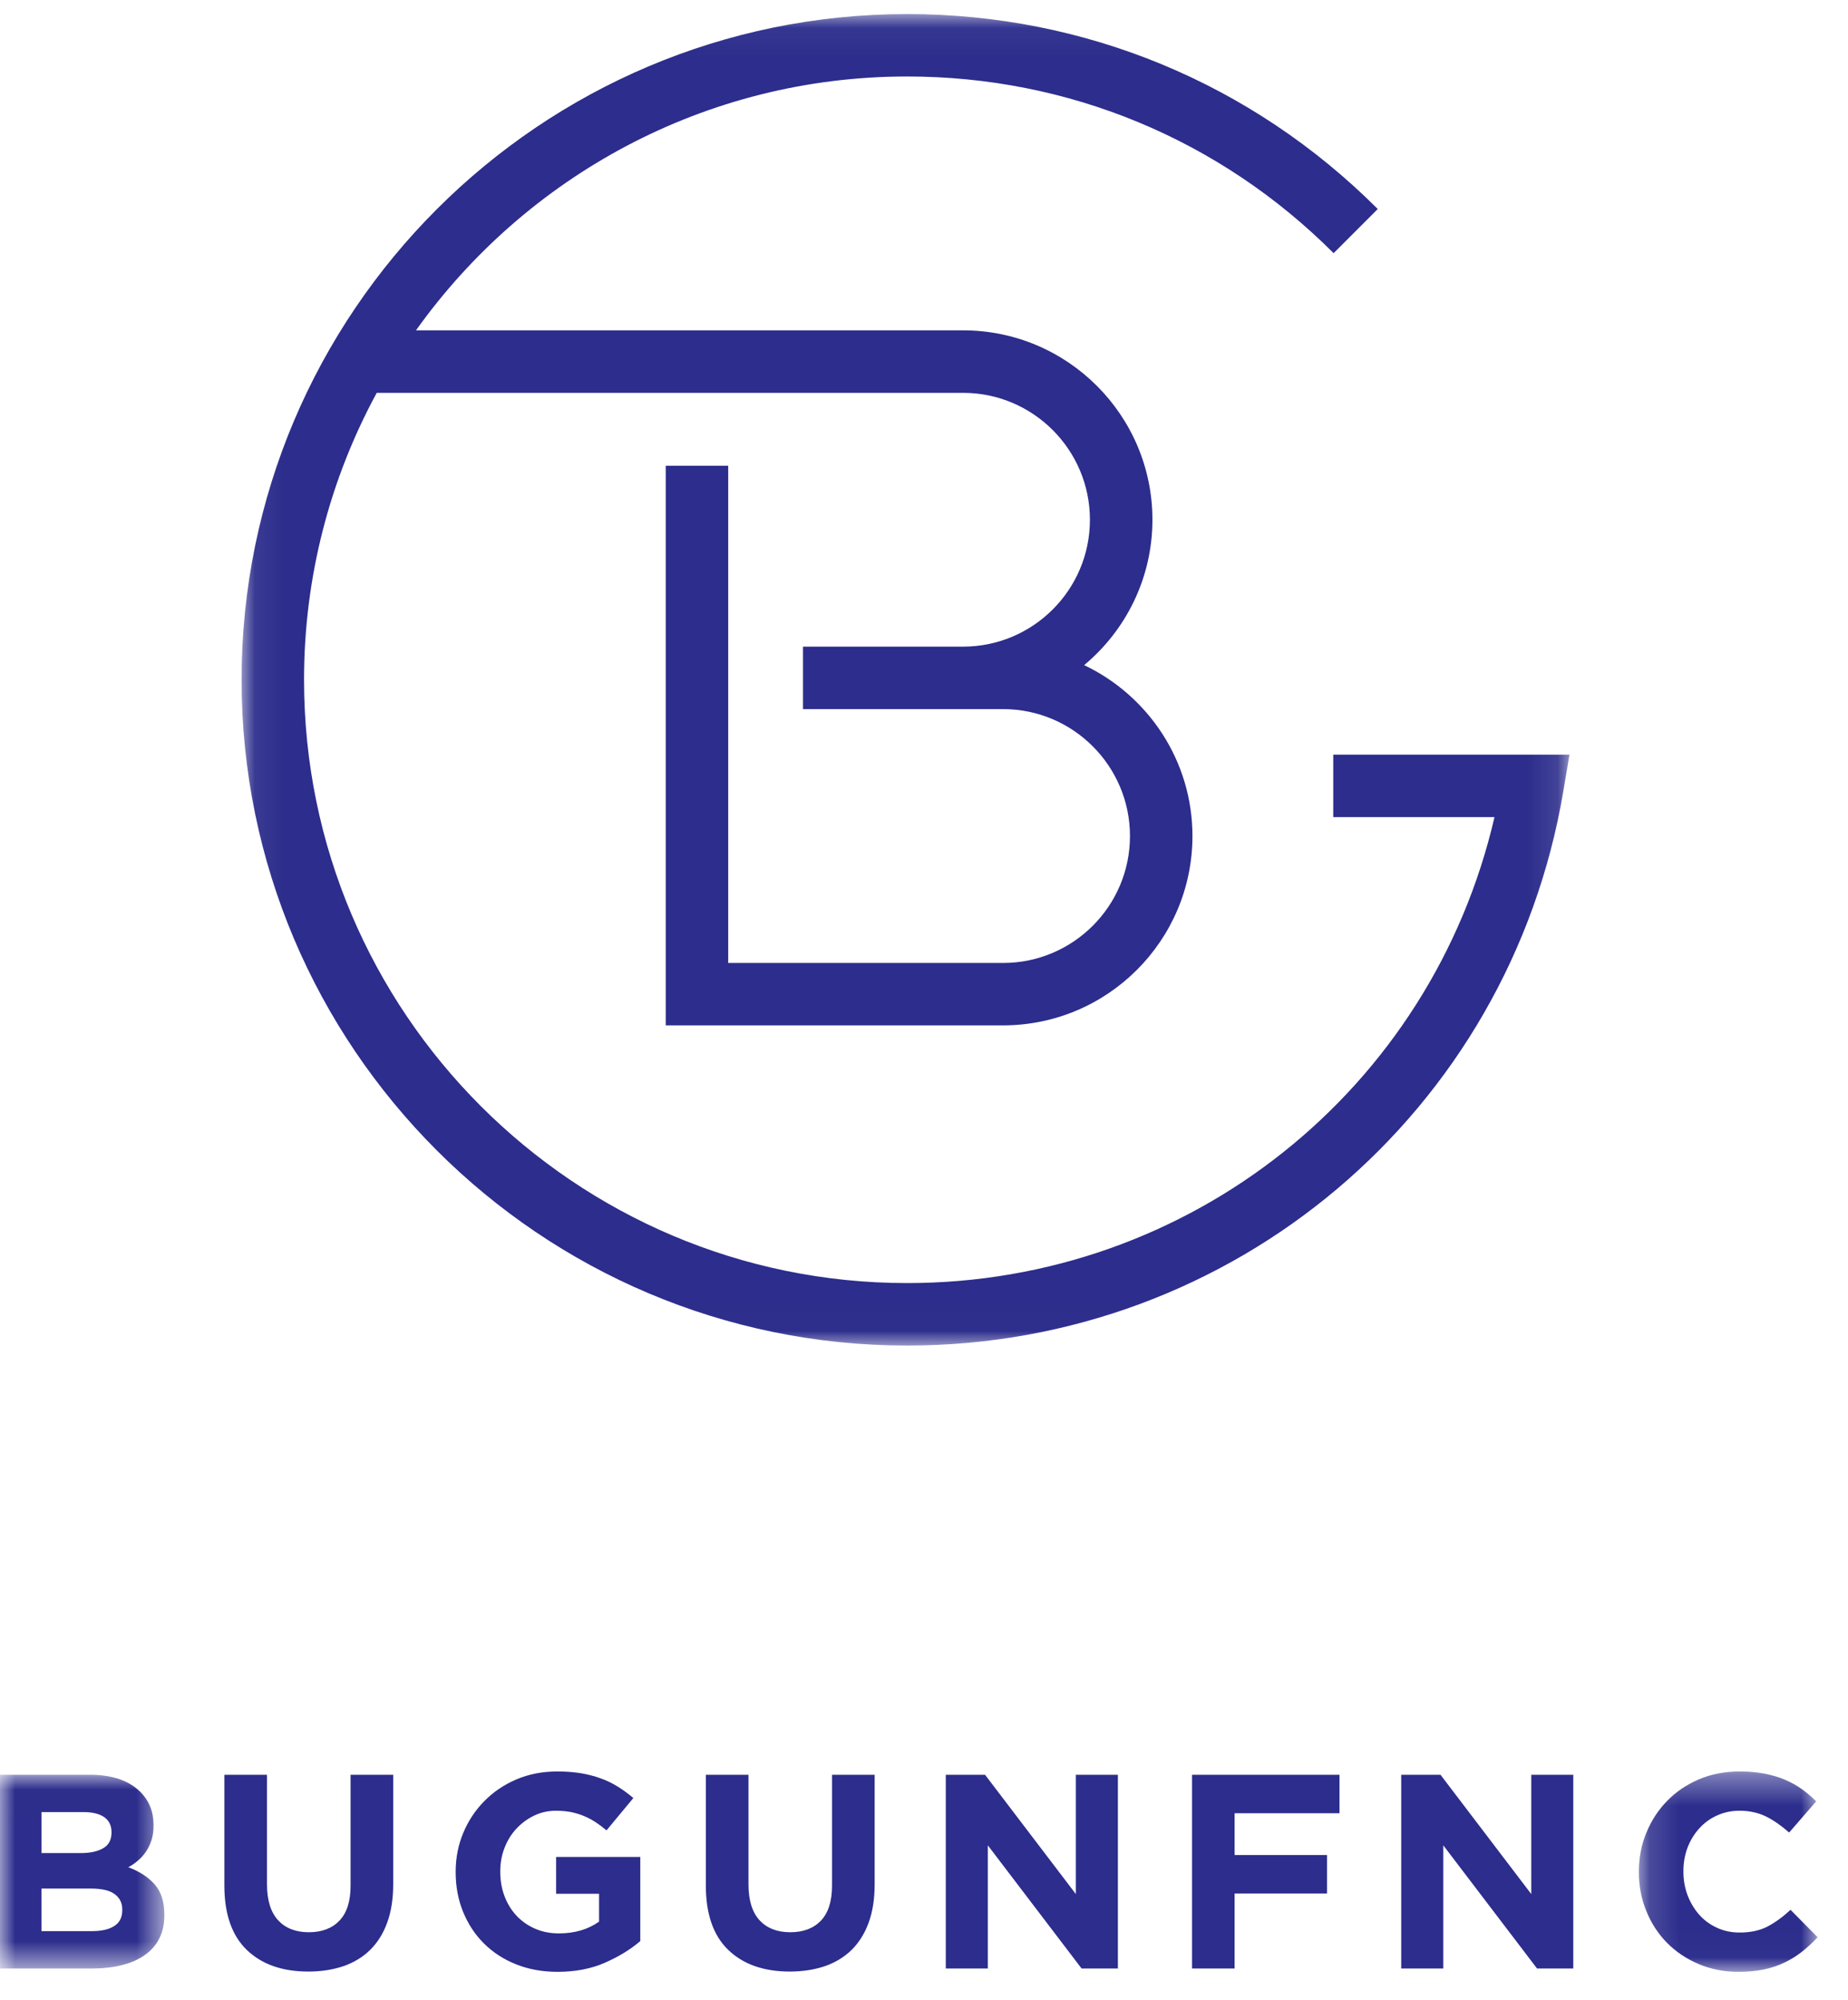 <svg xmlns="http://www.w3.org/2000/svg" xmlns:xlink="http://www.w3.org/1999/xlink" width="61" height="66" viewBox="0 0 61 66">
    <defs>
        <path id="kk5t1drpmb" d="M0 0.009L5.425 0.009 5.425 6.402 0 6.402z"/>
        <path id="bcx9zzzpjd" d="M0.144 0.365L6.044 0.365 6.044 6.977 0.144 6.977z"/>
        <path id="zthdp3790f" d="M0.067 0.045L43.899 0.045 43.899 43.985 0.067 43.985z"/>
        <filter id="myjvloiwwa">
            <feColorMatrix in="SourceGraphic" values="0 0 0 0 0.731 0 0 0 0 0.731 0 0 0 0 0.731 0 0 0 1 0"/>
        </filter>
    </defs>
    <g fill="none" fill-rule="evenodd">
        <g>
            <g>
                <g filter="url(#myjvloiwwa)" transform="translate(-16 -8087) translate(0 8021) translate(16 66)">
                    <g transform="translate(0 58.56)">
                        <mask id="krbkialbfc" fill="#fff">
                            <use xlink:href="#kk5t1drpmb"/>
                        </mask>
                        <path fill="#2C2D8C" d="M3.041 5.169c.31 0 .555-.055.731-.169.177-.112.264-.286.264-.523v-.02c0-.215-.081-.382-.246-.505-.164-.127-.43-.188-.793-.188H1.37v1.405h1.67zm-.373-2.576c.308 0 .556-.052.738-.16.183-.104.275-.278.275-.515v-.016c0-.216-.08-.379-.237-.492-.16-.112-.387-.169-.686-.169H1.371v1.352h1.297zM0 .009h2.963c.735 0 1.292.189 1.669.566.292.293.436.655.436 1.087v.019c0 .182-.021.344-.067.483-.044.14-.106.267-.181.38-.077.113-.164.211-.265.296-.098.086-.205.159-.32.22.369.138.66.328.872.569.213.242.318.575.318 1v.02c0 .292-.056.546-.168.766-.113.22-.275.402-.484.549-.209.145-.462.256-.757.329-.294.072-.622.11-.98.11H0V.008z" mask="url(#krbkialbfc)"/>
                    </g>
                    <path fill="#2C2D8C" d="M10.174 65.063c-.858 0-1.534-.239-2.027-.713-.493-.475-.741-1.184-.741-2.127v-3.654h1.407v3.616c0 .523.122.918.366 1.185.244.263.581.396 1.014.396.433 0 .77-.129 1.014-.385.242-.254.365-.637.365-1.151v-3.66h1.407v3.607c0 .486-.066.909-.198 1.27-.129.357-.317.658-.56.899-.244.24-.54.42-.886.54-.347.117-.734.177-1.16.177M18.403 65.072c-.5 0-.954-.082-1.365-.247-.412-.162-.765-.393-1.06-.685-.296-.291-.524-.64-.69-1.042-.164-.4-.247-.839-.247-1.314v-.019c0-.455.085-.884.252-1.283.168-.399.401-.75.7-1.05.297-.301.65-.539 1.057-.712.41-.174.857-.26 1.344-.26.287 0 .547.02.78.058.235.04.453.095.654.17.201.071.388.163.565.273.178.11.347.236.513.375l-.886 1.068c-.122-.103-.244-.194-.366-.274-.121-.078-.25-.146-.378-.2-.133-.055-.273-.097-.426-.13-.151-.028-.32-.044-.502-.044-.257 0-.495.054-.716.16-.223.107-.417.251-.586.431-.168.179-.297.39-.391.631-.095.242-.142.498-.142.775v.017c0 .293.047.563.142.81.094.248.228.464.4.646.174.183.378.324.613.425.235.102.494.153.78.153.523 0 .966-.132 1.326-.389v-.918h-1.418v-1.215h2.779v2.775c-.329.282-.72.519-1.175.718-.453.198-.972.297-1.557.297M26.068 65.063c-.86 0-1.535-.239-2.029-.713-.493-.475-.74-1.184-.74-2.127v-3.654h1.407v3.616c0 .523.122.918.365 1.185.244.263.582.396 1.015.396.431 0 .769-.129 1.014-.385.24-.254.364-.637.364-1.151v-3.66h1.407v3.607c0 .486-.065.909-.197 1.27-.13.357-.318.658-.561.899-.244.24-.54.42-.886.54-.347.117-.734.177-1.16.177M31.219 58.569L32.515 58.569 35.512 62.506 35.512 58.569 36.9 58.569 36.9 64.963 35.702 64.963 32.607 60.898 32.607 64.963 31.219 64.963zM39.347 58.569L44.215 58.569 44.215 59.838 40.753 59.838 40.753 61.218 43.804 61.218 43.804 62.487 40.753 62.487 40.753 64.963 39.347 64.963zM46.252 58.569L47.549 58.569 50.545 62.506 50.545 58.569 51.932 58.569 51.932 64.963 50.736 64.963 47.641 60.898 47.641 64.963 46.252 64.963z"/>
                    <g transform="translate(53.953 58.095)">
                        <mask id="a7z0l2r26e" fill="#fff">
                            <use xlink:href="#bcx9zzzpjd"/>
                        </mask>
                        <path fill="#2C2D8C" d="M3.423 6.977c-.47 0-.905-.087-1.308-.257-.4-.17-.746-.402-1.04-.697-.292-.296-.52-.645-.684-1.047C.226 4.573.144 4.143.144 3.69V3.67c0-.455.082-.884.247-1.283.164-.399.392-.75.685-1.05.293-.301.642-.538 1.05-.712.408-.174.86-.26 1.352-.26.298 0 .57.025.818.073.245.049.47.114.67.2.202.086.387.189.557.31.17.122.329.257.474.403l-.893 1.03c-.252-.224-.505-.4-.762-.53-.261-.126-.552-.19-.874-.19-.267 0-.515.052-.744.156-.228.103-.424.246-.589.43-.164.181-.292.393-.385.633-.09.24-.136.497-.136.773v.017c0 .274.045.533.136.777.093.243.219.455.38.64.162.183.356.327.586.434.227.105.478.16.752.16.365 0 .675-.068.928-.202.253-.133.503-.316.754-.548l.894.905c-.164.175-.335.335-.51.473-.178.142-.371.26-.581.362-.21.1-.44.178-.691.23-.248.051-.529.076-.839.076" mask="url(#a7z0l2r26e)"/>
                    </g>
                    <g transform="translate(7.907 .42)">
                        <mask id="1h0i2hxnvg" fill="#fff">
                            <use xlink:href="#zthdp3790f"/>
                        </mask>
                        <path fill="#2C2D8C" d="M36.102 24.485v2.06h5.322c-2.077 8.982-10.044 15.378-19.387 15.378-10.977 0-19.908-8.93-19.908-19.909 0-3.426.87-6.653 2.4-9.47h19.353c2.31 0 4.188 1.878 4.188 4.189 0 2.31-1.877 4.187-4.188 4.187v.001h-5.283v2.06h6.604c2.311 0 4.189 1.88 4.189 4.19 0 2.31-1.878 4.188-4.189 4.188H16.13V14.95h-2.062v18.468h11.136c3.448 0 6.25-2.803 6.25-6.248 0-2.488-1.465-4.635-3.574-5.64 1.375-1.147 2.253-2.872 2.253-4.798 0-3.447-2.803-6.25-6.25-6.25H5.824c3.613-5.066 9.532-8.378 16.213-8.378 5.317 0 10.317 2.07 14.077 5.831l1.457-1.457C33.423 2.33 27.905.044 22.037.044 9.923.044.067 9.9.067 22.014c0 12.116 9.856 21.971 21.97 21.971 10.764 0 19.875-7.697 21.66-18.3l.202-1.2h-7.797z" mask="url(#1h0i2hxnvg)"/>
                    </g>
                </g>
            </g>
        </g>
    </g>
</svg>
